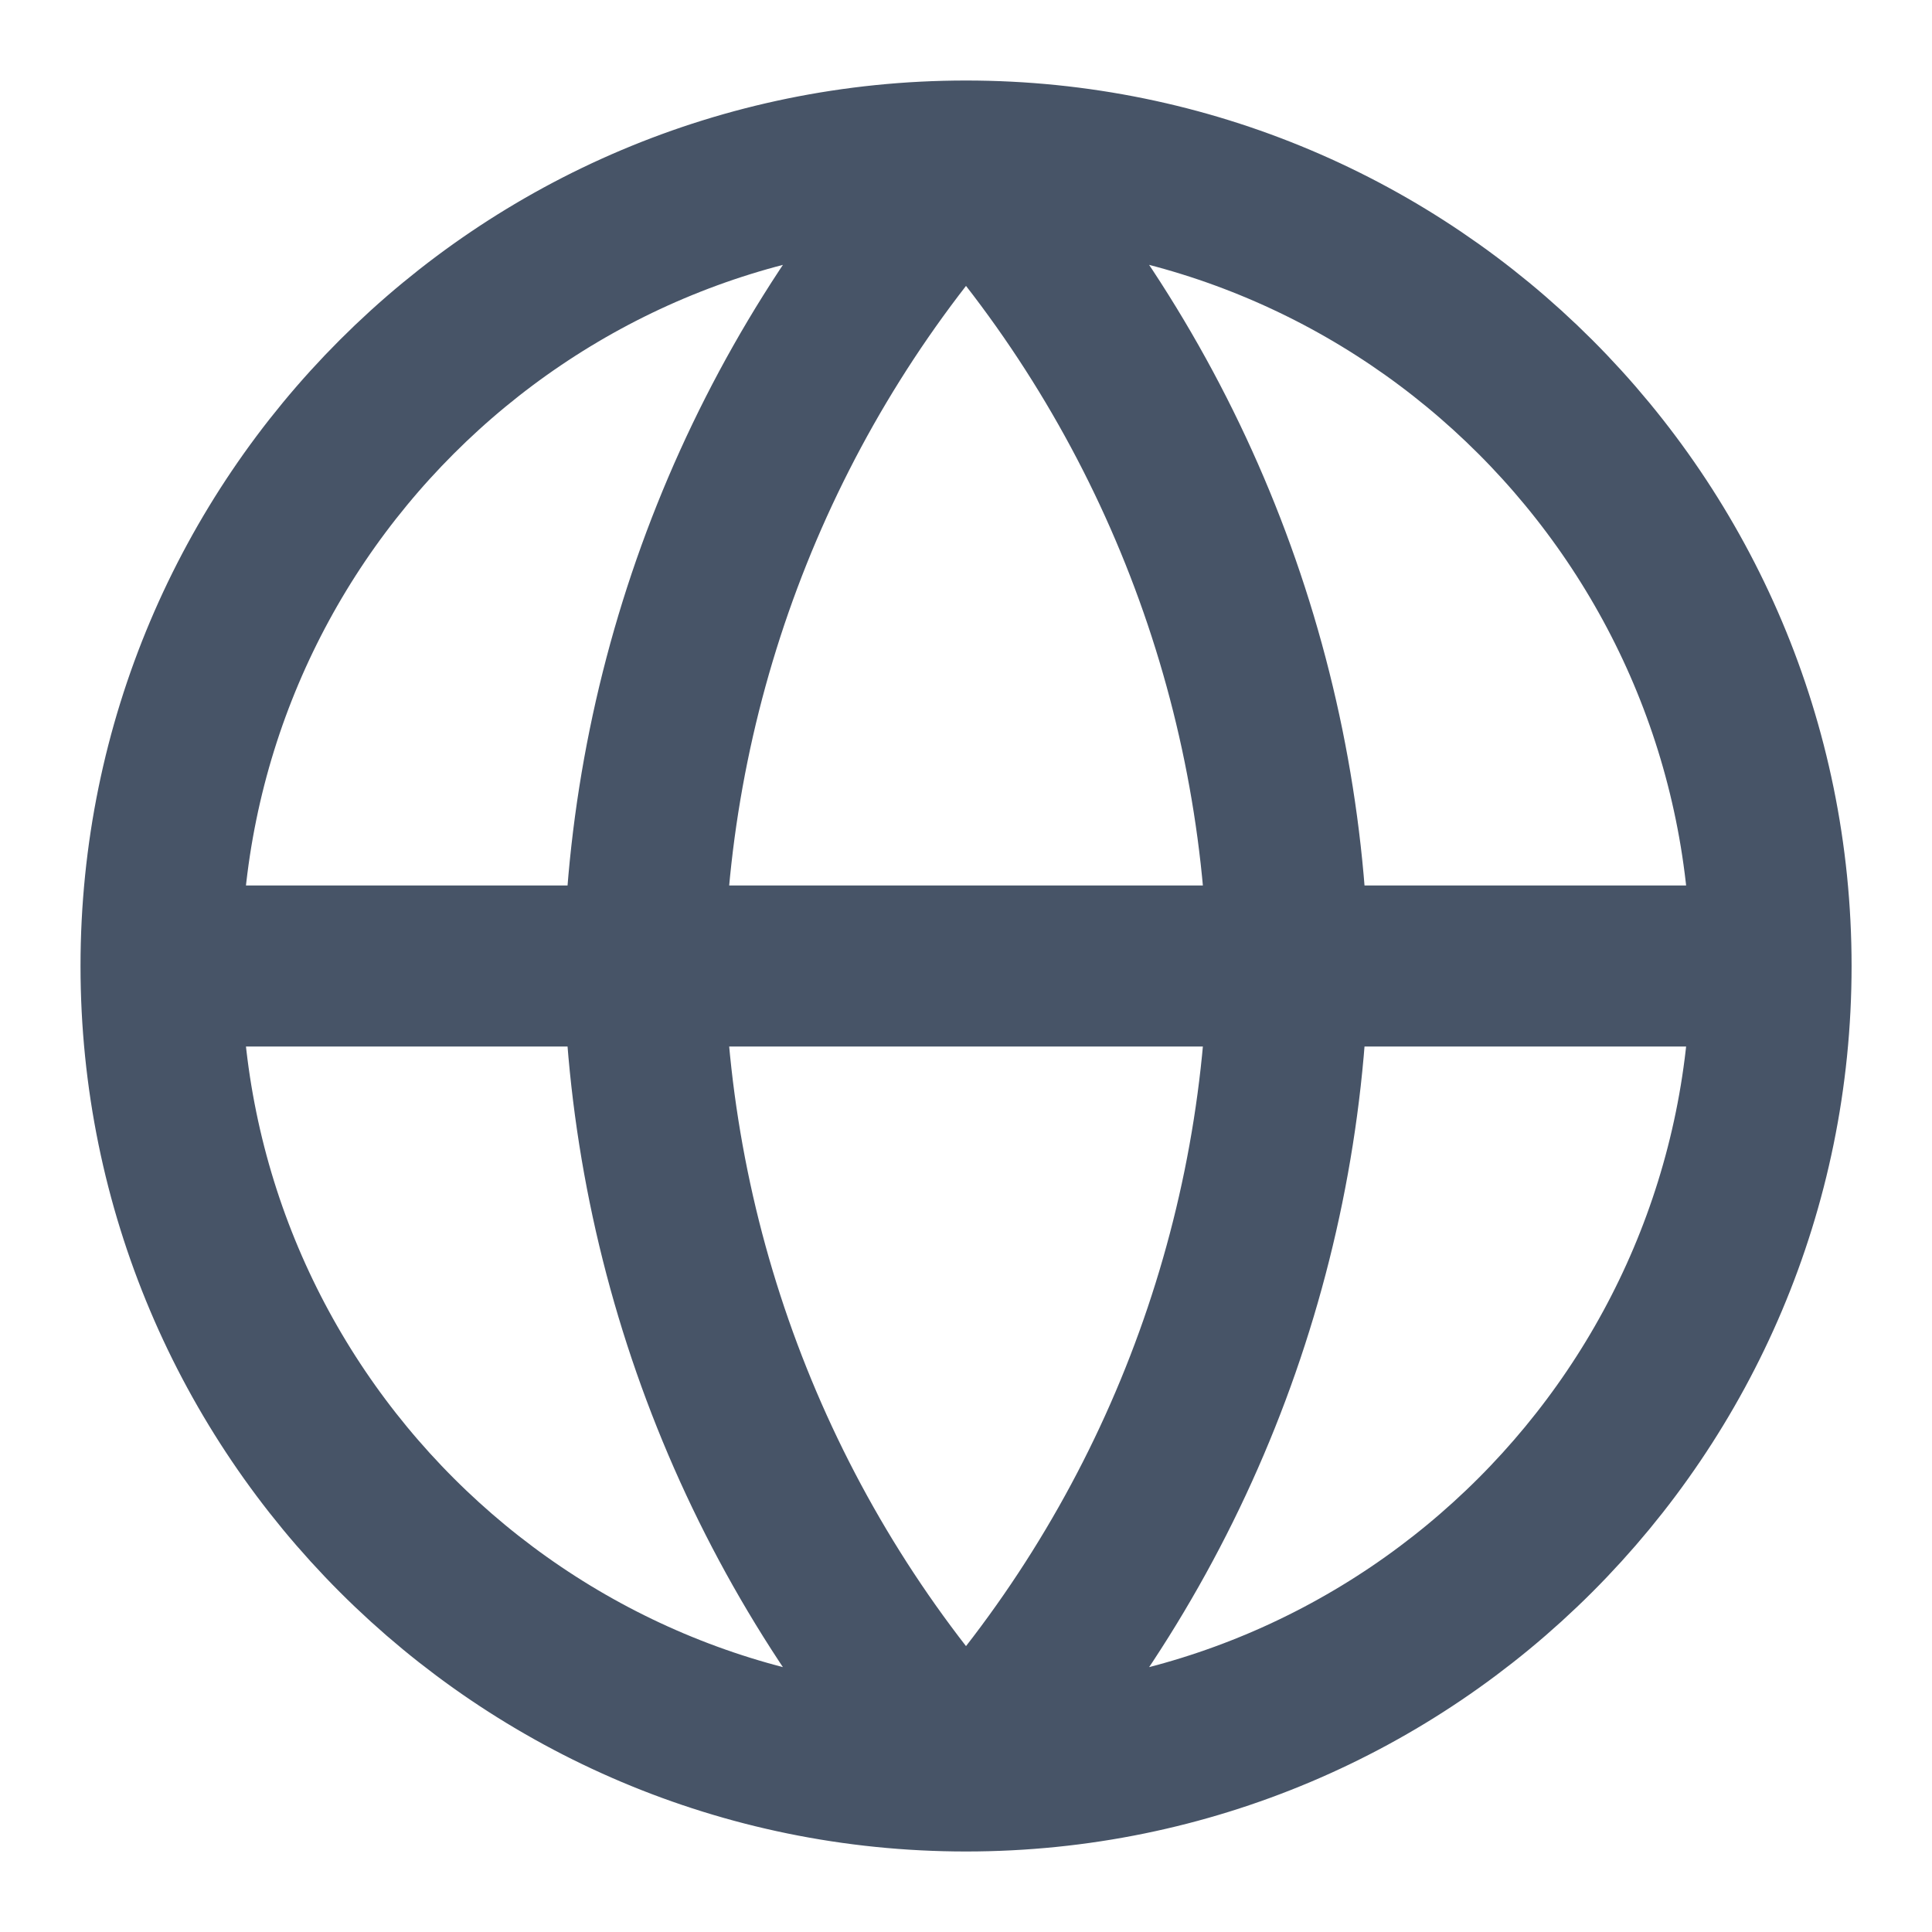 <svg width="20" height="20" viewBox="0 0 20 20" fill="none" xmlns="http://www.w3.org/2000/svg">
<path d="M1.667 10L18.334 10M1.667 10C1.667 14.602 5.398 18.333 10 18.333M1.667 10C1.667 5.398 5.398 1.667 10 1.667M18.334 10C18.334 14.602 14.603 18.333 10 18.333M18.334 10C18.334 5.398 14.603 1.667 10 1.667M10 1.667C12.085 3.949 13.269 6.91 13.334 10C13.269 13.09 12.085 16.052 10 18.333M10 1.667C7.916 3.949 6.731 6.91 6.667 10C6.731 13.09 7.916 16.052 10 18.333" stroke="#475467" stroke-width="1.667" stroke-linecap="round" stroke-linejoin="round"/>
</svg>
